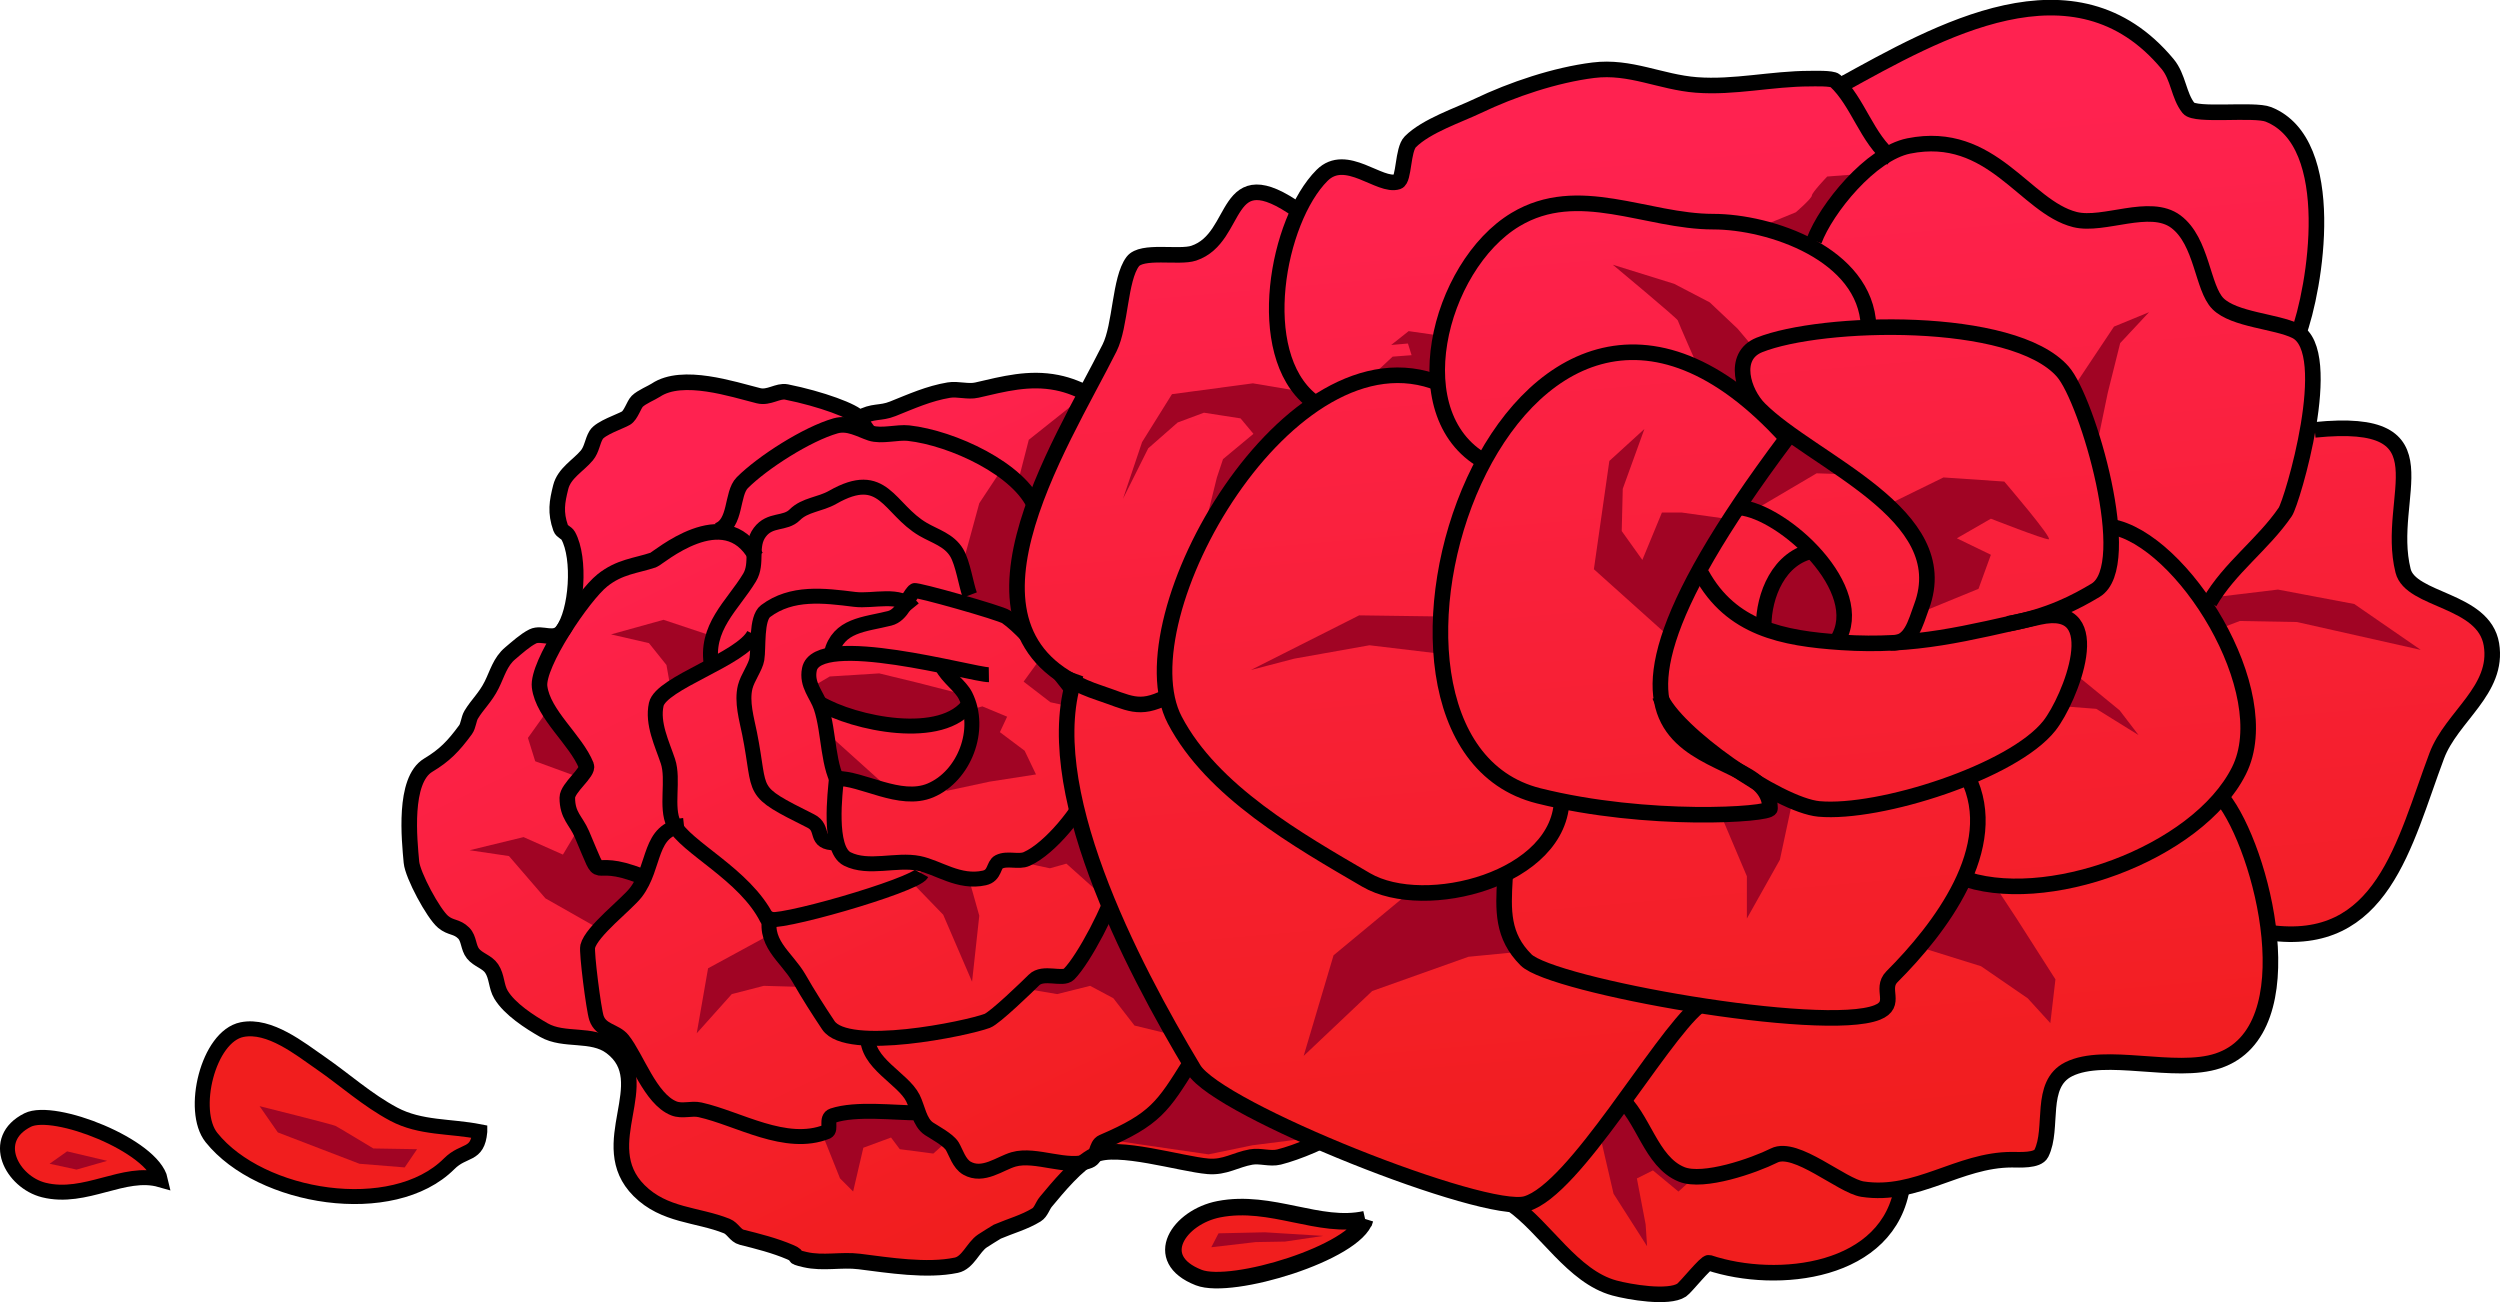 <?xml version="1.0" encoding="UTF-8" standalone="no"?>
<!-- Created with Inkscape (http://www.inkscape.org/) -->

<svg
   width="244.907mm"
   height="127.581mm"
   viewBox="0 0 244.907 127.581"
   version="1.1"
   id="svg1"
   inkscape:version="1.4.2 (f4327f4, 2025-05-13)"
   sodipodi:docname="rose.svg"
   xmlns:inkscape="http://www.inkscape.org/namespaces/inkscape"
   xmlns:sodipodi="http://sodipodi.sourceforge.net/DTD/sodipodi-0.dtd"
   xmlns:xlink="http://www.w3.org/1999/xlink"
   xmlns="http://www.w3.org/2000/svg"
   xmlns:svg="http://www.w3.org/2000/svg">
  <sodipodi:namedview
     id="namedview1"
     pagecolor="#505050"
     bordercolor="#eeeeee"
     borderopacity="1"
     inkscape:showpageshadow="0"
     inkscape:pageopacity="0"
     inkscape:pagecheckerboard="0"
     inkscape:deskcolor="#505050"
     inkscape:document-units="mm"
     inkscape:zoom="0.65477693"
     inkscape:cx="493.29777"
     inkscape:cy="49.635225"
     inkscape:window-width="1920"
     inkscape:window-height="974"
     inkscape:window-x="-11"
     inkscape:window-y="-11"
     inkscape:window-maximized="1"
     inkscape:current-layer="layer1" />
  <defs
     id="defs1">
    <linearGradient
       id="linearGradient74"
       inkscape:collect="always">
      <stop
         style="stop-color:#f11e1e;stop-opacity:1;"
         offset="0"
         id="stop74" />
      <stop
         style="stop-color:#ff2250;stop-opacity:1;"
         offset="1"
         id="stop75" />
    </linearGradient>
    <linearGradient
       id="linearGradient72"
       inkscape:collect="always">
      <stop
         style="stop-color:#f11e1e;stop-opacity:1;"
         offset="0"
         id="stop72" />
      <stop
         style="stop-color:#ff2250;stop-opacity:1;"
         offset="1"
         id="stop73" />
    </linearGradient>
    <inkscape:path-effect
       effect="bspline"
       id="path-effect6"
       is_visible="true"
       lpeversion="1.3"
       weight="33.333"
       steps="2"
       helper_size="0"
       apply_no_weight="true"
       apply_with_weight="true"
       only_selected="false"
       uniform="false" />
    <inkscape:path-effect
       effect="bspline"
       id="path-effect5"
       is_visible="true"
       lpeversion="1.3"
       weight="33.333"
       steps="2"
       helper_size="0"
       apply_no_weight="true"
       apply_with_weight="true"
       only_selected="false"
       uniform="false" />
    <inkscape:path-effect
       effect="spiro"
       id="path-effect4"
       is_visible="true"
       lpeversion="1" />
    <linearGradient
       inkscape:collect="always"
       xlink:href="#linearGradient72"
       id="linearGradient73"
       x1="109.218"
       y1="183.999"
       x2="100.409"
       y2="83.584"
       gradientUnits="userSpaceOnUse" />
    <linearGradient
       inkscape:collect="always"
       xlink:href="#linearGradient74"
       id="linearGradient75"
       x1="-50.986"
       y1="130.271"
       x2="-85.194"
       y2="58.344"
       gradientUnits="userSpaceOnUse" />
  </defs>
  <g
     inkscape:groupmode="layer"
     id="layer5"
     inkscape:label="petals"
     transform="translate(98.862)">
    <path
       style="fill:#f11e1e;fill-opacity:1;stroke:#000000;stroke-width:1.465;stroke-dasharray:none"
       d="m -51.86,110.863 c -2.925,-0.578 -5.806,-0.316 -8.429,-1.714 -2.606,-1.39 -4.764,-3.353 -7.143,-5 -2.037,-1.41 -5.024,-3.824 -7.715,-3.286 -3.344,0.669 -5.088,7.963 -3,10.572 4.804,6.006 17.759,8.1 23.287,2.572 1.471,-1.471 2.778,-0.697 3,-3.143 z"
       id="path49" />
    <path
       style="fill:#f11e1e;fill-opacity:1;stroke:#000000;stroke-width:1.465;stroke-dasharray:none"
       d="m -83.147,115.577 c -0.743,-3.356 -10.418,-7.149 -13.001,-5.857 -3.784,1.892 -1.528,6.083 1.572,6.857 4.092,1.023 7.859,-2.02 11.429,-1 z"
       id="path50" />
    <path
       style="fill:#f11e1e;fill-opacity:1;stroke:#000000;stroke-width:1.621;stroke-dasharray:none"
       d="m 34.87,119.434 c -0.932,3.277 -13.06,6.981 -16.298,5.72 -4.744,-1.848 -1.915,-5.94 1.97,-6.696 5.13,-0.999 9.852,1.973 14.328,0.977 z"
       id="path51" />
    <path
       style="fill:#a10424;fill-opacity:1;stroke:none;stroke-width:1.526;stroke-dasharray:none"
       d="m -58.003,112.577 -4.286,-0.071 c 0,0 -3.429,-2.072 -3.714,-2.214 -0.286,-0.143 -7.429,-1.929 -7.429,-1.929 l 1.786,2.572 8,3.072 4.429,0.357 z"
       id="path67" />
    <path
       style="fill:#a10424;fill-opacity:1;stroke:none;stroke-width:1.526;stroke-dasharray:none"
       d="m -88.362,113.72 -3.929,-0.929 -1.714,1.214 2.643,0.571 z"
       id="path68" />
    <path
       style="fill:#a10424;fill-opacity:1;stroke:none;stroke-width:1.526;stroke-dasharray:none"
       d="m 30.761,121.073 -5.708,-0.354 -4.546,0.101 -0.707,1.364 4.344,-0.505 2.879,-0.051 z"
       id="path69" />
  </g>
  <g
     inkscape:groupmode="layer"
     id="layer2"
     inkscape:label="rose2"
     transform="translate(155.775,-14.371)">
    <g
       inkscape:groupmode="layer"
       id="layer6"
       inkscape:label="Color"
       transform="translate(-56.913,14.371)">
      <path
         style="fill:url(#linearGradient75);stroke:#000000;stroke-width:1.526;stroke-dasharray:none"
         d="m -71.599,55.33 c -0.453,-0.665 -3.763,-1.886 -7.129,-2.559 -0.845,-0.169 -1.716,0.622 -2.742,0.366 -2.507,-0.627 -7.445,-2.287 -10.053,-0.548 -0.402,0.268 -1.398,0.667 -1.828,1.097 -0.328,0.328 -0.614,1.356 -1.097,1.645 -0.521,0.313 -2.517,0.965 -2.925,1.645 -0.381,0.634 -0.418,1.416 -0.914,2.011 -0.835,1.001 -2.214,1.726 -2.559,3.107 -0.36,1.438 -0.548,2.469 0,4.021 0.115,0.325 0.564,0.43 0.731,0.731 1.221,2.197 0.86,7.444 -0.548,9.322 -0.796,1.062 -2.029,0.101 -2.925,0.548 -0.751,0.375 -1.547,1.106 -2.193,1.645 -1.002,0.835 -1.28,2.012 -1.828,3.107 -0.624,1.249 -1.384,1.881 -2.011,2.925 -0.242,0.404 -0.271,1.084 -0.548,1.462 -1.191,1.624 -2.058,2.514 -3.656,3.473 -2.459,1.476 -1.844,7.317 -1.645,9.505 0.116,1.271 2.139,5.042 3.107,5.849 0.752,0.627 1.322,0.408 2.011,1.097 0.538,0.538 0.432,1.408 0.914,2.011 0.499,0.624 1.385,0.798 1.828,1.462 0.531,0.796 0.431,1.753 0.914,2.559 0.855,1.426 2.825,2.685 4.204,3.473 1.99,1.137 4.697,0.233 6.58,1.645 4.548,3.411 -1.802,9.531 2.742,14.075 2.481,2.481 5.714,2.322 8.591,3.473 0.597,0.239 0.842,0.942 1.462,1.097 1.584,0.396 3.241,0.814 4.753,1.462 1.17,0.501 -0.176,0.353 1.462,0.731 1.753,0.405 3.548,-0.036 5.301,0.183 2.893,0.362 6.614,0.968 9.505,0.366 1.152,-0.24 1.649,-1.769 2.559,-2.376 0.478,-0.319 0.975,-0.609 1.462,-0.914 1.28,-0.548 2.653,-0.916 3.839,-1.645 0.446,-0.275 0.578,-0.877 0.914,-1.28 1.154,-1.385 3.07,-3.728 4.753,-4.57 2.181,-1.09 8.495,0.876 11.15,1.097 1.634,0.136 2.681,-0.645 4.204,-0.914 0.9,-0.159 1.855,0.222 2.742,0 1.748,-0.437 4.737,-1.667 6.215,-2.742 1.498,-1.089 0.806,-1.82 1.28,-2.925 0.62,-1.446 1.697,-2.728 2.559,-4.021 1.021,-1.531 1.514,-3.601 2.193,-5.301 1.096,-2.741 -0.553,-6.436 -2.376,-8.591 -0.39,-0.46 -0.957,-0.77 -1.28,-1.28 -0.888,-1.406 -1.554,-3.659 -1.828,-5.301 -0.521,-3.127 0.944,-3.603 1.462,-5.849 0.124,-0.538 6.77e-4,-1.124 0.183,-1.645 0.252,-0.721 0.833,-1.294 1.097,-2.011 0.739,-2.005 1.268,-5.388 0.366,-7.494 -0.51,-1.19 -1.171,-1.763 -2.011,-2.742 -1.267,-1.478 -1.285,-3.955 -2.559,-5.484 -2.759,-3.311 -7.106,-5.492 -10.602,-7.677 -1.463,-0.914 -1.743,-2.049 -2.376,-3.473 -0.152,-0.342 -2.356,-3.625 -2.742,-4.204 -0.612,-0.919 -3.979,-1.561 -5.118,-2.193 -2.017,-1.12 -3.791,-2.44 -6.215,-2.925 -2.74,-0.548 -5.223,0.123 -7.86,0.731 -0.869,0.201 -1.86,-0.147 -2.742,0 -1.954,0.326 -3.647,1.093 -5.484,1.828 -1.272,0.509 -1.923,0.133 -3.29,0.914 z"
         id="path1"
         transform="translate(56.913,-14.371)" />
      <path
         style="fill:#a10424;fill-opacity:1;stroke:none;stroke-width:1.526;stroke-dasharray:none"
         d="m -23.74,91.727 -5.758,3.132 -1.111,6.364 3.435,-3.839 3.132,-0.808 3.637,0.101 -1.515,-2.829 z"
         id="path52" />
      <path
         style="fill:#a10424;fill-opacity:1;stroke:none;stroke-width:1.526;stroke-dasharray:none"
         d="m -66.409,100.845 3.031,3.132 2.829,6.566 0.707,-6.465 -0.909,-3.233 -4.243,-1.818 z"
         id="path53"
         transform="translate(56.913,-14.371)" />
      <path
         style="fill:#a10424;fill-opacity:1;stroke:none;stroke-width:1.526;stroke-dasharray:none"
         d="m -17.477,69.199 -1.818,-1.919 1.717,-1.01 4.849,-0.303 3.738,0.909 3.94,1.01 0.707,1.212 -1.616,1.414 -4.546,0.707 z"
         id="path54" />
      <path
         style="fill:#a10424;fill-opacity:1;stroke:none;stroke-width:1.526;stroke-dasharray:none"
         d="m -17.376,72.23 5.051,4.546 -4.445,-0.505 -0.808,-3.132 z"
         id="path55" />
      <path
         style="fill:#a10424;fill-opacity:1;stroke:none;stroke-width:1.526;stroke-dasharray:none"
         d="M -6.162,77.483 -1.919,76.573 2.627,75.866 1.515,73.543 -0.909,71.724 -0.202,70.209 -2.627,69.199 -3.738,69.502 v 3.637 l -1.111,1.515 z"
         id="path56" />
      <path
         style="fill:#a10424;fill-opacity:1;stroke:none;stroke-width:1.526;stroke-dasharray:none"
         d="m 9.993,111.681 2.293,-1.461 3.429,-2.643 2,-3 5.857,3.786 3.896,1.952 1.569,1.219 -5.227,0.663 -4.285,0.887 -6.559,-0.954 z"
         id="path57"
         sodipodi:nodetypes="ccccccccccc" />
      <path
         style="fill:#a10424;fill-opacity:1;stroke:none;stroke-width:1.526;stroke-dasharray:none"
         d="m -18.287,111.149 1.714,4.286 1.286,1.286 1,-4.286 2.714,-1 0.857,1.143 3.286,0.429 1.429,-1.286 -2.286,-1.429 -0.714,-1.714 -6.715,0.143 -1.857,0.714 z"
         id="path58" />
      <path
         style="fill:#a10424;fill-opacity:1;stroke:none;stroke-width:1.526;stroke-dasharray:none"
         d="m -40.145,91.005 -5.286,-3 -3.572,-4.143 -3.857,-0.571 5.286,-1.286 3.857,1.714 1.714,-2.857 1.857,4 4.286,0.857 -1.143,1.714 z"
         id="path59" />
      <path
         style="fill:#a10424;fill-opacity:1;stroke:none;stroke-width:1.526;stroke-dasharray:none"
         d="m -45.717,70.289 -1.429,2 0.714,2.286 4.286,1.572 1.143,-0.857 -1.286,-2.572 -2.857,-3.572 z"
         id="path60" />
      <path
         style="fill:#a10424;fill-opacity:1;stroke:none;stroke-width:1.526;stroke-dasharray:none"
         d="m -29.144,62.289 -4.715,-1.572 -5.143,1.429 3.714,0.857 1.714,2.143 0.429,2.429 3.857,-2.036 z"
         id="path61" />
      <path
         style="fill:#a10424;fill-opacity:1;stroke:none;stroke-width:1.526;stroke-dasharray:none"
         d="m -4.596,55.41 1.667,-6.112 2.071,-3.132 3.384,2.627 -1.566,6.011 0.101,5.809 -2.172,-0.354 -3.99,-1.061 1.111,-1.414 z"
         id="path62" />
      <path
         style="fill:#a10424;fill-opacity:1;stroke:none;stroke-width:1.526;stroke-dasharray:none"
         d="m 0.96,46.823 0.96,-3.738 4.95,-3.94 -0.96,2.374 L 2.475,48.793 Z"
         id="path63" />
      <path
         style="fill:#a10424;fill-opacity:1;stroke:none;stroke-width:1.526;stroke-dasharray:none"
         d="m 1.97,96.929 2.728,0.455 3.233,-0.808 2.273,1.212 2.071,2.677 3.94,0.96 -6.415,-12.628 -1.818,3.839 -3.031,2.93 -1.313,0.354 z"
         id="path64" />
      <path
         style="fill:#a10424;fill-opacity:1;stroke:none;stroke-width:1.526;stroke-dasharray:none"
         d="m 0.909,84.403 3.081,0.657 1.616,-0.455 3.839,3.435 -2.424,-7.829 -0.657,0.101 -3.182,3.081 z"
         id="path65" />
      <path
         style="fill:#a10424;fill-opacity:1;stroke:none;stroke-width:1.526;stroke-dasharray:none"
         d="M 2.879,64.754 1.414,66.774 4.041,68.795 5.657,69.148 6.162,66.977 Z"
         id="path66" />
    </g>
    <g
       inkscape:groupmode="layer"
       id="layer4"
       inkscape:label="lines"
       transform="translate(-56.913,14.371)">
      <path
         style="fill:none;fill-opacity:1;stroke:#000000;stroke-width:1.526;stroke-dasharray:none"
         d="m -24.814,54.525 c -3.072,-5.559 -9.582,0.18 -10.045,0.335 -1.755,0.585 -3.303,0.642 -5,2 -1.854,1.483 -6.42,8.218 -6.143,10.429 0.34,2.717 3.555,5.173 4.572,7.715 0.262,0.656 -1.857,2.161 -1.857,3.143 0,1.767 0.846,2.212 1.429,3.572 2.347,5.477 0.314,1.926 5.857,4.143"
         id="path2"
         sodipodi:nodetypes="cssssssc" />
      <path
         style="fill:none;fill-opacity:1;stroke:#000000;stroke-width:1.465;stroke-dasharray:none"
         d="m -31.859,80.861 c -3.534,0.389 -2.724,3.984 -4.715,6.572 -0.88,1.145 -4.337,3.777 -4.715,5.286 -0.136,0.543 0.579,6.167 0.857,7 0.436,1.307 1.853,1.245 2.572,2.143 1.389,1.736 2.701,5.795 5,6.715 0.84,0.336 1.722,-0.046 2.572,0.143 3.776,0.839 8.402,3.754 12.429,2.143 0.473,-0.189 -0.146,-1.332 0.571,-1.572 2.288,-0.763 6.038,-0.268 8.415,-0.268"
         id="path3"
         sodipodi:nodetypes="cssssscssc" />
      <path
         style="fill:none;fill-opacity:1;stroke:#000000;stroke-width:1.465;stroke-dasharray:none"
         d="m -13.858,101.434 c -0.173,2.725 3.451,4.187 4.429,6.143 0.483,0.967 0.639,2.379 1.572,3 0.499,0.332 1.901,1.073 2.286,1.714 0.346,0.577 0.665,1.707 1.429,2.143 1.58,0.903 3.241,-0.477 4.572,-0.857 2.193,-0.627 5.278,1.003 7.429,0.143 0.834,-0.334 0.566,-1.549 1.286,-1.857 5.195,-2.226 5.926,-3.482 8.572,-7.715"
         id="path4" />
      <path
         style="fill:none;fill-opacity:1;stroke:#000000;stroke-width:1.526;stroke-dasharray:none"
         d="m -28.556,51.978 c 1.859,-0.638 1.335,-3.614 2.411,-4.69 1.988,-1.988 6.329,-4.768 9.143,-5.572 1.242,-0.355 2.39,0.368 3.429,0.714 1.054,0.351 2.626,-0.121 3.714,0 4.288,0.476 10.931,3.542 12.429,7.286"
         id="path5"
         sodipodi:nodetypes="cssssc" />
      <path
         style="fill:none;fill-opacity:1;stroke:#000000;stroke-width:1.465;stroke-dasharray:none"
         d="m -23.287,89.29 c -1.031,3.048 1.458,4.372 2.714,6.572 0.908,1.589 1.886,3.115 2.857,4.572 1.842,2.763 13.555,0.328 15.572,-0.429 0.751,-0.282 3.97,-3.399 4.572,-4 C 3.336,95.097 5.242,96.049 5.857,95.433 7.339,93.952 10.043,88.723 10.429,86.79"
         id="path6"
         sodipodi:nodetypes="csssssc" />
      <path
         style="fill:none;fill-opacity:1;stroke:#000000;stroke-width:1.465;stroke-dasharray:none"
         d="m -8.572,85.576 c -0.625,1.162 -14.745,5.225 -15.144,4.429 -2.174,-4.349 -7.989,-6.978 -9.143,-9.286 -0.81,-1.62 0.03,-4.338 -0.571,-6.143 -0.564,-1.691 -1.56,-3.696 -1.143,-5.572 0.467,-2.103 8.356,-4.426 9.572,-6.857"
         id="path41" />
      <path
         style="fill:none;fill-opacity:1;stroke:#000000;stroke-width:1.465;stroke-dasharray:none"
         d="m -29.144,65.289 c -0.731,-3.818 2.084,-5.997 3.714,-8.715 0.847,-1.411 -0.009,-3.084 1,-4.429 1.015,-1.354 2.467,-0.752 3.429,-1.714 0.996,-0.996 2.469,-1.002 3.714,-1.714 5.003,-2.859 5.452,1.157 8.858,3.143 1.161,0.677 2.54,1.042 3.286,2.286 0.615,1.026 0.915,3.154 1.286,4.143"
         id="path42" />
      <path
         style="fill:none;fill-opacity:1;stroke:#000000;stroke-width:1.465;stroke-dasharray:none"
         d="m -9.429,59.574 c -1.257,-1.547 -3.859,-0.625 -5.715,-0.857 -3.008,-0.376 -6.156,-0.776 -8.715,1.143 -0.95,0.713 -0.67,3.591 -0.857,4.715 -0.131,0.787 -0.919,1.82 -1.143,2.714 -0.365,1.461 0.149,3.172 0.429,4.572 1.213,6.064 -0.191,5.476 6,8.572 1.429,0.715 0.197,2.143 2.429,2.143"
         id="path43" />
      <path
         style="fill:none;fill-opacity:1;stroke:#000000;stroke-width:1.465;stroke-dasharray:none"
         d="m -16.932,76.354 c -0.09,1.135 -0.842,6.835 1.074,7.793 2.075,1.038 4.784,-0.015 7,0.429 1.914,0.383 3.934,1.983 6.429,1.429 1.063,-0.236 0.87,-1.292 1.429,-1.572 0.832,-0.416 1.92,0.068 2.714,-0.286 2.342,-1.041 5.314,-4.821 6.143,-6.893"
         id="path44"
         sodipodi:nodetypes="csssssc" />
      <path
         style="fill:none;fill-opacity:1;stroke:#000000;stroke-width:1.465;stroke-dasharray:none"
         d="M 7.669,69.475 C 5.841,67.252 2.221,62.186 -0.286,60.432 -0.855,60.033 -9.133,57.706 -9.286,57.86 c -0.764,0.764 -1.171,2.4 -2.429,2.714 -2.464,0.616 -5.017,0.64 -5.715,3.429"
         id="path45"
         sodipodi:nodetypes="csssc" />
      <path
         style="fill:none;fill-opacity:1;stroke:#000000;stroke-width:1.465;stroke-dasharray:none"
         d="m -1.99,66.096 c -1.504,0.023 -16.819,-4.339 -17.582,-0.521 -0.306,1.528 0.729,2.473 1.143,3.714 0.832,2.497 0.607,6 2,7.858"
         id="path46"
         sodipodi:nodetypes="cssc" />
      <path
         style="fill:none;fill-opacity:1;stroke:#000000;stroke-width:1.465;stroke-dasharray:none"
         d="m -17.002,76.256 c 2.57,-0.084 6.289,2.439 9.288,1.176 3.332,-1.403 5.083,-5.979 3.429,-9.286 -0.479,-0.957 -1.744,-1.773 -2.286,-2.857"
         id="path47"
         sodipodi:nodetypes="cssc" />
      <path
         style="fill:none;fill-opacity:1;stroke:#000000;stroke-width:1.465;stroke-dasharray:none"
         d="m -3.873,68.885 c -2.602,3.845 -11.354,2.007 -14.751,-0.032"
         id="path48"
         sodipodi:nodetypes="cc" />
    </g>
  </g>
  <g
     inkscape:label="Layer 1"
     inkscape:groupmode="layer"
     id="layer1"
     style="opacity:1"
     transform="translate(68.492,-71.853)">
    <path
       style="opacity:1;fill:url(#linearGradient73);stroke:#000000;stroke-width:0.265;stroke-opacity:1"
       d="m 62.332,88.113 c -0.337,0.269 -1.529,2.253 -1.947,2.149 -1.329,-0.332 -0.967,2.313 -2.147,1.919 -1.423,-0.474 -3.295,-2.236 -4.243,-1.288 -0.143,0.143 -2.559,3.671 -3.207,4.192 -1.184,0.954 -1.807,1.003 -3.031,1.818 -0.833,0.555 -2.27,-0.642 -3.182,-0.278 -1.509,0.604 -1.086,0.207 -2.475,1.162 -0.244,0.168 -0.673,4.049 -0.934,4.571 -0.12,0.241 -1.25,4.251 -1.364,4.495 -0.987,2.108 -3.082,6.155 -4.319,8.688 -0.448,0.918 -1.627,3.304 -2.071,4.192 -1.11,2.221 -1.912,4.832 -2.071,7.324 -0.134,2.089 -0.472,4.189 0.379,6.112 0.983,2.222 2.916,4.335 4.672,5.834 -0.35,2.578 -0.84,5.015 -0.227,8.486 0.479,2.714 1.337,5.247 2.02,7.981 0.48,1.922 1.575,3.367 2.096,5.278 0.604,2.213 1.821,3.765 2.702,5.859 1.695,4.025 2.352,3.911 3.687,6.541 0.391,0.769 1.593,3.201 4.041,5.102 1.507,1.17 1.492,0.979 5.43,3.485 1.039,0.661 2.087,0.923 3.233,1.414 1.328,0.569 1.857,1.059 3.207,1.566 1.504,0.564 3.036,1.233 4.798,1.894 1.657,0.621 2.544,0.868 4.268,1.237 0.527,0.113 4.161,1.067 4.672,1.238 4.811,1.604 3.123,0.547 5.758,3.182 0.76,0.76 3.69,3.883 4.95,4.616 3.487,2.03 5.601,2.721 8.511,1.521 2.144,-0.884 1.877,-2.151 3.384,-2.904 0.181,-0.09 0.631,0.354 0.833,0.354 0.269,-0.067 0.818,0.514 1.061,0.379 0.377,-0.209 0.767,-0.174 1.187,-0.076 1.277,0.298 3.068,0.431 5.026,0.455 1.105,0.013 4.605,-0.923 4.925,-1.288 0.889,-1.016 2.746,-1.129 3.637,-2.197 0.725,-0.871 0.748,-1.89 1.692,-2.677 0.841,-0.701 0.047,-1.58 0.934,-2.172 1.453,-0.969 3.982,-1.129 5.354,-1.717 0.87,-0.373 2.2,-0.733 3.157,-0.884 1.743,-0.275 2.35,0.242 3.965,-0.404 0.602,-0.241 1.226,-0.931 1.288,-1.389 0.109,-0.809 -0.031,-1.731 0.253,-2.298 0.085,-0.17 -0.286,-3.137 1.017,-4.348 1.376,-1.279 3.878,-1.256 5.297,-1.36 2.178,-0.159 2.928,0.923 5.026,0.429 0.694,-0.163 1.989,0.095 3.236,-0.105 1.59,-0.255 3.167,-0.972 4.012,-1.183 1.638,-0.409 2.522,-4.694 2.93,-6.415 0.545,-2.3 0.254,-3.047 0.354,-5.102 0.952,-0.174 5.261,-0.484 6.314,-1.061 1.495,-0.82 1.911,-1.115 3.233,-2.172 0.714,-0.572 1.771,-3.034 2.424,-3.687 1.098,-1.098 1.055,-2.97 1.818,-4.243 1.564,-2.607 2.142,-5.967 3.635,-8.654 1.057,-1.903 3.929,-3.99 4.248,-6.224 0.365,-2.554 -0.918,-4.28 -3.083,-5.904 -0.845,-0.634 -3.308,-1.203 -4.59,-2.288 -1.077,-0.911 -1.016,-2.322 -1.46,-3.098 -0.51,-0.892 0.27,-3.313 0.274,-5.577 0.004,-2.486 -0.23,-5.142 -1.069,-5.73 -1.5,-1.051 -8.274,-1.093 -8.274,-1.093 0,0 0.842,-2.905 0.757,-5.127 -0.061,-1.601 -1.015,-2.938 -1.428,-4.487 0.892,-3.466 1.093,-6.856 1.291,-7.782 0.408,-1.906 0.714,-4.995 -0.202,-6.996 -1.213,-2.648 -1.642,-4.667 -2.937,-5.598 -1.745,-1.256 -4.051,-0.966 -6.635,-0.842 -1.576,0.076 -3.022,-1.054 -3.435,-2.071 -0.527,-1.297 -0.973,-1.984 -3.056,-4.319 -1.203,-1.348 -3.262,-2.358 -4.748,-3.207 -4.183,-2.39 -11.987,0.48 -16.29,2.273 -1.984,0.827 -4.283,1.934 -6.339,2.576 -0.693,0.217 -1.834,1.128 -2.424,1.212 -4.595,0.656 -8.42,0.551 -13.057,0.808 -2.713,0.151 -2.075,-1.252 -5.051,-0.657 -2.563,0.513 -4.431,-1.153 -6.92,-0.53 -1.391,0.348 -3.79,0.877 -5.253,1.086 -2.632,0.376 -5.251,2.664 -7.905,2.93 -0.599,0.06 -0.277,0.277 -0.606,0.606 -0.492,0.492 -3.072,1.571 -3.485,2.121 -1.329,1.772 -0.458,3.026 -0.96,3.637 -0.457,0.557 -1.639,0.149 -3.863,-0.525 -1.001,-0.003 -2.364,-1.034 -2.7,-0.765 z"
       id="path24"
       sodipodi:nodetypes="sssssssssssssscssssssssssscsssscsssssssssssssssssscssssssssssscscsssssssssssssssssscss" />
    <path
       style="opacity:1;fill:#a10424;fill-opacity:1;stroke:none;stroke-width:0.265;stroke-opacity:1"
       d="m 69.218,159.58 -7.072,5.857 -2.929,9.858 6.715,-6.357 9.429,-3.357 4.429,-0.429 -1,-4 0.357,-3.572 -3.929,1.143 -4.5,0.714 z"
       id="path25" />
    <path
       style="opacity:1;fill:#a10424;fill-opacity:1;stroke:none;stroke-width:0.265;stroke-opacity:1"
       d="m 120.078,164.794 5.5,1.714 4.572,3.143 2.214,2.429 0.5,-4.286 -3.786,-5.929 -1.786,-2.714 -2.643,-1.143 -1.214,1.286 -2.286,3.857 z"
       id="path26" />
    <path
       style="opacity:1;fill:#a10424;fill-opacity:1;stroke:none;stroke-width:0.265;stroke-opacity:1"
       d="m 100.111,151.733 2.526,5.96 v 4.142 l 3.233,-5.758 1.212,-5.657 -2.526,-1.313 0.303,1.717 -2.424,0.808 z"
       id="path27" />
    <path
       style="opacity:1;fill:#a10424;fill-opacity:1;stroke:none;stroke-width:0.265;stroke-opacity:1"
       d="m 72.028,132.236 -7.374,-0.101 -10.607,5.354 4.243,-1.111 7.374,-1.313 6.768,0.808 z"
       id="path28" />
    <path
       style="opacity:1;fill:#a10424;fill-opacity:1;stroke:none;stroke-width:0.265;stroke-opacity:1"
       d="m 108.748,125.821 -2.222,1.515 -1.97,2.829 -0.354,2.93 0.96,1.01 4.95,0.455 1.515,-0.202 0.455,-1.717 -0.505,-3.485 z"
       id="path29" />
    <path
       style="opacity:1;fill:#a10424;fill-opacity:1;stroke:none;stroke-width:0.265;stroke-opacity:1"
       d="m 149.207,130.266 5.455,-0.657 7.476,1.414 6.516,4.495 -12.122,-2.728 -5.607,-0.101 -2.526,0.96 -1.01,-2.02 1.263,-1.566 z"
       id="path30" />
    <path
       style="opacity:1;fill:#a10424;fill-opacity:1;stroke:none;stroke-width:0.265;stroke-opacity:1"
       d="m 134.559,109.91 4.041,-6.061 3.435,-1.414 -2.829,3.031 -1.212,4.849 -1.212,5.859 z"
       id="path31" />
    <path
       style="opacity:1;fill:#a10424;fill-opacity:1;stroke:none;stroke-width:0.265;stroke-opacity:1"
       d="m 97.838,107.789 c 0,0 -1.919,-4.344 -1.97,-4.546 -0.051,-0.202 -6.364,-5.455 -6.364,-5.455 l 6.011,1.869 3.485,1.818 2.728,2.576 1.364,1.616 -0.909,2.98 0.303,1.869 -3.334,-1.667 z"
       id="path32" />
    <path
       style="opacity:1;fill:#a10424;fill-opacity:1;stroke:none;stroke-width:0.265;stroke-opacity:1"
       d="m 104.291,93.933 3.143,-1.286 c 0,0 1.572,-1.357 1.572,-1.643 0,-0.286 1.5,-1.857 1.5,-1.857 l 2.786,-0.214 -2.357,2.929 -1.214,2.714 -0.786,1.357 -2.786,-0.857 z"
       id="path33" />
    <path
       style="opacity:1;fill:#a10424;fill-opacity:1;stroke:none;stroke-width:0.265;stroke-opacity:1"
       d="m 72.004,104.648 -2.5,-0.357 -1.714,1.357 1.643,-0.143 0.357,1.143 -1.857,0.143 -2.072,1.929 3.072,-0.071 2.857,0.786 0.643,-2.286 z"
       id="path34" />
    <path
       style="opacity:1;fill:#a10424;fill-opacity:1;stroke:none;stroke-width:0.265;stroke-opacity:1"
       d="m 58.743,110.163 -4.495,-0.758 -7.93,1.061 -2.93,4.697 -1.869,5.556 2.475,-4.95 2.879,-2.526 2.576,-0.96 3.586,0.556 1.263,1.515 -2.98,2.475 -0.606,1.818 -0.96,3.889 -0.152,1.465 c 0,0 1.97,-3.889 2.172,-3.99 0.202,-0.101 4.142,-5.304 4.142,-5.304 L 59.4,112.537 60.612,111.375 Z"
       id="path35" />
    <path
       style="opacity:1;fill:#a10424;fill-opacity:1;stroke:none;stroke-width:0.265;stroke-opacity:1"
       d="m 88.433,183.867 1.143,4.929 3.286,5.143 -0.143,-2.143 -0.857,-4.5 1.572,-0.786 2.5,2.072 1.572,-1.429 -2.5,-1.071 -2.429,-3.072 -1.714,-3.357 -1.714,1.572 z"
       id="path36" />
    <path
       style="opacity:1;fill:#a10424;fill-opacity:1;stroke:none;stroke-width:0.265;stroke-opacity:1"
       d="m 134.078,141.079 2.786,0.214 4.143,2.572 -1.857,-2.429 -3.929,-3.214 z"
       id="path37" />
    <path
       style="opacity:1;fill:#a10424;fill-opacity:1;stroke:none;stroke-width:0.265;stroke-opacity:1"
       d="m 116.742,121.151 5.152,-2.526 5.96,0.404 c 0,0 4.849,5.657 4.344,5.657 -0.505,0 -5.657,-2.02 -5.657,-2.02 l -3.334,1.919 3.334,1.616 -1.212,3.334 -6.162,2.526 1.414,-3.132 -0.707,-3.839 z"
       id="path38" />
    <path
       style="opacity:1;fill:#a10424;fill-opacity:1;stroke:none;stroke-width:0.265;stroke-opacity:1"
       d="m 103.812,121.555 5.657,-3.334 3.132,0.101 -5.758,-4.243 -4.243,5.657 -0.303,1.919 z"
       id="path39" />
    <path
       style="opacity:1;fill:#a10424;fill-opacity:1;stroke:none;stroke-width:0.265;stroke-opacity:1"
       d="m 94.518,133.778 -6.869,-6.162 1.515,-10.607 3.435,-3.132 -2.121,5.859 -0.101,4.142 2.02,2.829 1.919,-4.647 h 1.919 l 4.344,0.606 -3.233,6.263 z"
       id="path40" />
  </g>
  <g
     inkscape:groupmode="layer"
     id="layer3"
     inkscape:label="line"
     transform="translate(68.492,-71.853)">
    <path
       style="opacity:1;fill:none;fill-opacity:0.607;stroke:#000000;stroke-width:1.526;stroke-dasharray:none;stroke-opacity:1"
       d="M 106.551,114.788 C 79.332,84.731 60.176,144.299 82.239,149.815 c 10.676,2.669 22.664,1.847 22.664,1.236 0,-7.748 -25.23,-0.425 1.648,-36.262 z"
       id="path7" />
    <path
       style="opacity:1;fill:none;fill-opacity:0.607;stroke:#000000;stroke-width:1.526;stroke-opacity:1"
       d="m 98.185,128.079 c 2.915,5.318 7.918,6.317 13.695,6.702 7.298,0.486 12.233,-0.889 19.377,-2.477 6.943,-1.543 3.016,8.094 1.02,10.635 -3.55,4.518 -16.647,8.698 -22.582,8.159 -3.917,-0.356 -14.184,-7.429 -15.589,-11.072"
       id="path8"
       sodipodi:nodetypes="ccsscc" />
    <path
       style="opacity:1;fill:none;fill-opacity:0.607;stroke:#000000;stroke-width:1.526;stroke-opacity:1"
       d="m 116.76,134.817 c 1.951,0.188 2.403,-1.976 2.987,-3.533 3.411,-9.096 -10.63,-14.126 -15.88,-19.377 -1.586,-1.586 -2.747,-5.166 0,-6.265 6.08,-2.432 24.849,-2.945 29.721,2.622 2.419,2.764 7.193,19.023 3.205,21.416 -1.804,1.083 -4.548,2.57 -8.583,3.283"
       id="path9"
       sodipodi:nodetypes="csssssc" />
    <path
       style="opacity:1;fill:none;fill-opacity:0.607;stroke:#000000;stroke-width:1.526;stroke-opacity:1"
       d="m 114.561,103.798 c -0.293,-7.071 -9.656,-10.231 -15.221,-10.231 -6.559,0 -13.208,-3.902 -19.367,-0.206 -7.568,4.541 -11.373,19.553 -2.678,23.9"
       id="path10"
       sodipodi:nodetypes="cscc" />
    <path
       style="opacity:1;fill:none;fill-opacity:0.607;stroke:#000000;stroke-width:1.526;stroke-opacity:1"
       d="m 72.555,109.431 c -14.679,-6.02 -31.243,22.881 -25.961,32.966 3.661,6.988 12.049,11.75 18.749,15.659 5.75,3.354 19.161,-0.093 19.161,-8.035"
       id="path11" />
    <path
       style="opacity:1;fill:none;fill-opacity:0.607;stroke:#000000;stroke-width:1.526;stroke-opacity:1"
       d="m 78.942,157.85 c -0.19,3.204 -0.288,5.687 2.06,8.035 2.542,2.542 29.077,7.283 34.408,5.151 2.029,-0.811 0.229,-2.289 1.442,-3.503 4.656,-4.656 10.859,-12.691 7.417,-19.573"
       id="path12" />
    <path
       style="opacity:1;fill:none;fill-opacity:0.607;stroke:#000000;stroke-width:1.526;stroke-opacity:1"
       d="m 123.453,157.751 c 8.23,3.22 23.32,-2.256 27.396,-10.409 3.866,-7.732 -5.593,-22.738 -12.568,-23.9"
       id="path13"
       sodipodi:nodetypes="csc" />
    <path
       style="opacity:1;fill:none;fill-opacity:0.607;stroke:#000000;stroke-width:1.526;stroke-opacity:1"
       d="m 147.964,130.859 c 1.942,-3.377 5.248,-5.677 7.417,-8.86 0.663,-0.973 5.046,-15.711 1.03,-17.719 -1.914,-0.957 -6.039,-1.094 -7.623,-2.678 -1.544,-1.544 -1.54,-6.1 -4.121,-8.035 -2.554,-1.915 -7.068,0.5 -9.89,-0.206 -4.901,-1.225 -8.12,-8.843 -16.277,-7.211 -3.739,0.748 -8.097,6.14 -9.272,9.272"
       id="path14"
       sodipodi:nodetypes="ccsssscc" />
    <path
       style="opacity:1;fill:none;fill-opacity:0.607;stroke:#000000;stroke-width:1.526;stroke-opacity:1"
       d="m 116.853,87.385 c -2.474,-1.954 -3.309,-5.53 -5.563,-7.623 -0.295,-0.274 -2.148,-0.206 -2.472,-0.206 -3.739,0 -7.424,0.903 -11.126,0.618 -3.514,-0.271 -6.485,-1.894 -10.096,-1.442 -3.719,0.465 -7.931,1.876 -11.332,3.503 -1.861,0.89 -5.03,1.939 -6.593,3.503 -0.775,0.775 -0.593,3.7 -1.236,3.915 -1.775,0.592 -5.069,-2.966 -7.417,-0.618 -4.37,4.37 -6.837,17.4 -1.03,22.046"
       id="path15" />
    <path
       style="opacity:1;fill:none;fill-opacity:0.607;stroke:#000000;stroke-width:1.526;stroke-opacity:1"
       d="m 58.75,92.536 c -7.576,-5.387 -5.7,2.587 -10.302,4.121 -1.437,0.479 -5.088,-0.359 -5.975,0.824 -1.285,1.714 -1.176,6.267 -2.266,8.448 -4.793,9.586 -17.192,28.403 -1.03,33.79 2.992,0.997 3.855,1.781 6.593,0.412"
       id="path16" />
    <path
       style="opacity:1;fill:none;fill-opacity:0.607;stroke:#000000;stroke-width:1.526;stroke-opacity:1"
       d="m 36.911,137.864 c -3.864,10.793 5.401,28.507 11.538,38.735 2.398,3.997 28.538,14.334 32.554,13.186 4.78,-1.366 12.996,-16.118 16.895,-19.367"
       id="path17" />
    <path
       style="opacity:1;fill:none;fill-opacity:0.607;stroke:#000000;stroke-width:1.526;stroke-opacity:1"
       d="m 90.068,179.278 c 2.435,1.943 3.124,6.4 6.181,7.623 2.147,0.859 7.061,-0.852 9.066,-1.854 2.11,-1.055 6.625,2.985 8.654,3.297 5.302,0.816 9.412,-2.884 14.629,-2.884 0.73,0 2.51,0.131 2.885,-0.618 1.239,-2.479 -0.282,-6.761 2.678,-8.242 3.581,-1.79 10.418,0.58 14.629,-0.824 8.91,-2.97 4.339,-20.846 0.412,-25.755"
       id="path18" />
    <path
       style="opacity:1;fill:none;fill-opacity:0.607;stroke:#000000;stroke-width:1.526;stroke-opacity:1"
       d="m 158.266,113.964 c 13.398,-1.364 6.828,6.501 8.654,13.804 0.744,2.975 7.913,2.768 8.654,7.211 0.746,4.477 -3.909,7.058 -5.357,10.92 -3.212,8.566 -5.298,18.905 -16.483,17.307"
       id="path19"
       sodipodi:nodetypes="csssc" />
    <path
       style="opacity:1;fill:none;fill-opacity:0.607;stroke:#000000;stroke-width:1.526;stroke-opacity:1"
       d="m 101.957,121.569 c 4.306,0.426 12.642,8.059 9.539,13.024"
       id="path20"
       sodipodi:nodetypes="cc" />
    <path
       style="opacity:1;fill:none;fill-opacity:0.607;stroke:#000000;stroke-width:1.526;stroke-opacity:1"
       d="m 109.21,125.793 c -3.469,0.614 -4.925,4.454 -4.925,7.333"
       id="path21"
       sodipodi:nodetypes="cc" />
    <path
       style="opacity:1;fill:none;fill-opacity:0.607;stroke:#000000;stroke-width:1.526;stroke-opacity:1"
       d="m 111.908,80.174 c 9.413,-5.175 22.838,-12.978 31.936,-2.06 1.081,1.297 1.078,3.099 2.06,4.327 0.666,0.833 6.416,0.052 7.829,0.618 6.962,2.785 4.606,17.043 2.885,21.634"
       id="path22" />
    <path
       style="opacity:1;fill:none;fill-opacity:0.607;stroke:#000000;stroke-width:1.526;stroke-opacity:1"
       d="m 79.56,189.786 c 3.361,2.339 5.998,7.124 10.096,8.242 1.438,0.392 5.304,1.065 6.593,0.206 0.405,-0.27 2.386,-2.776 2.678,-2.678 6.675,2.225 17.719,1.032 18.955,-7.623"
       id="path23" />
  </g>
</svg>

